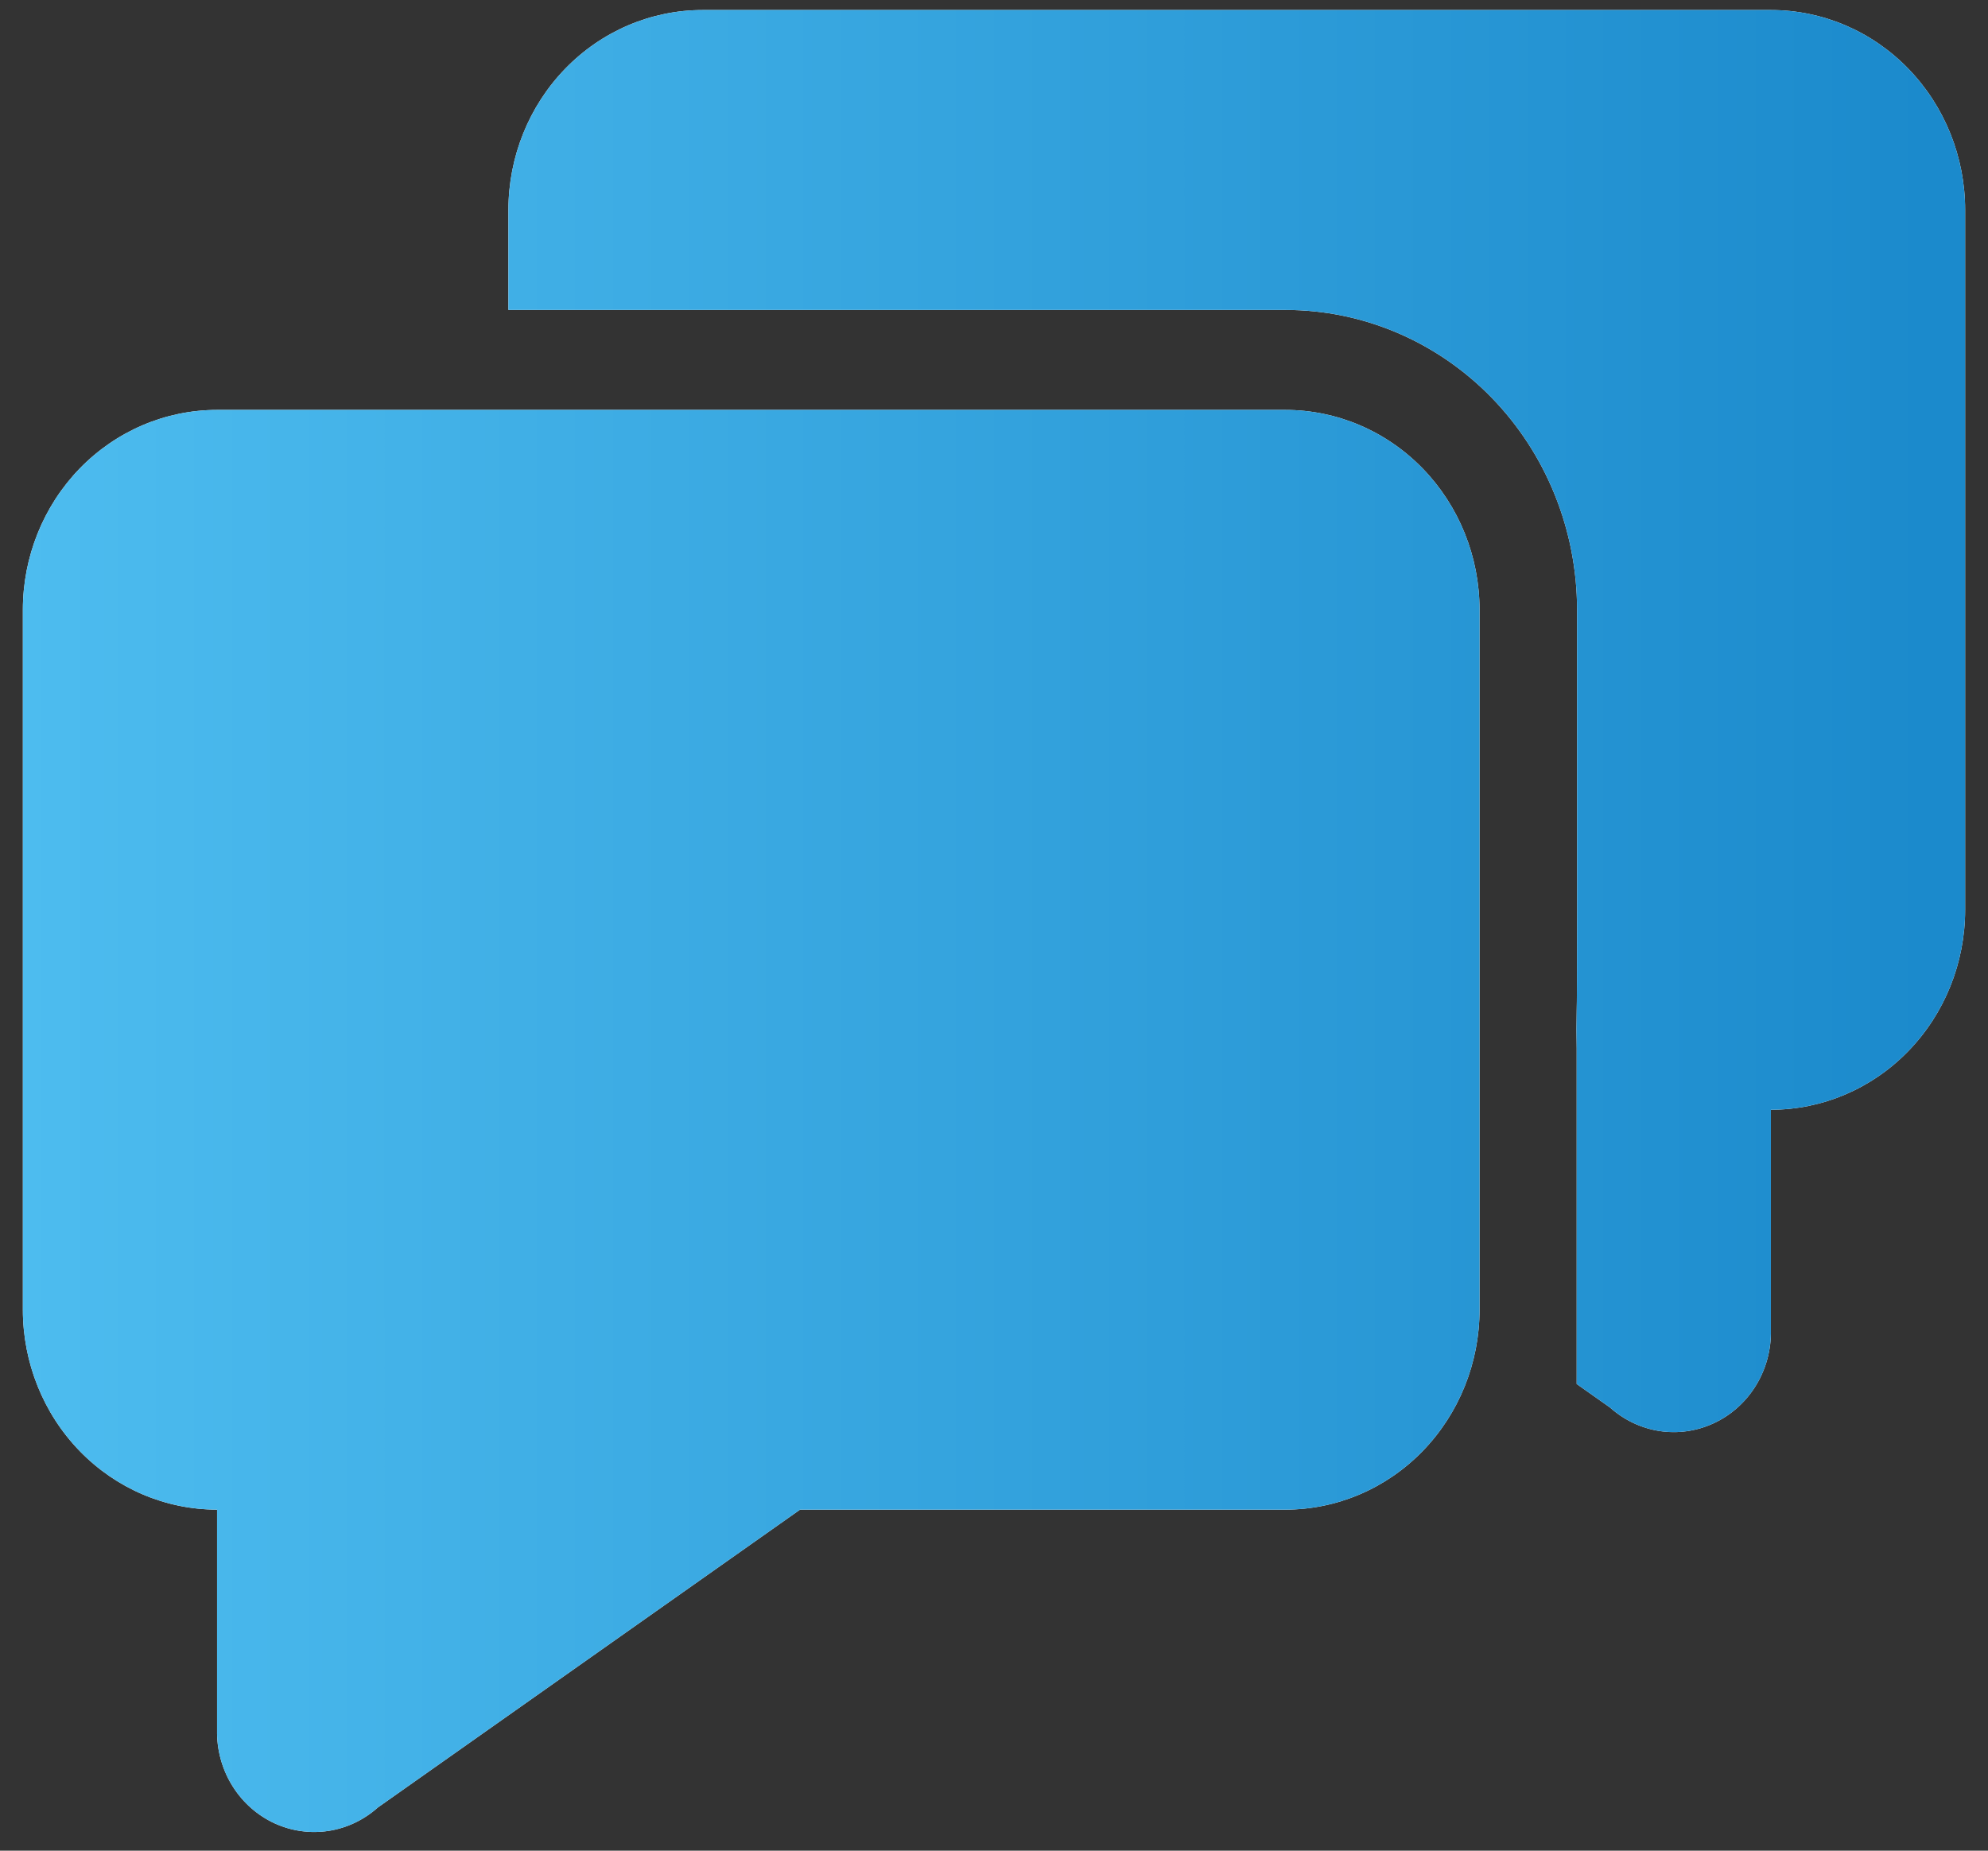 <svg width="58" height="54" viewBox="0 0 58 54" fill="none" xmlns="http://www.w3.org/2000/svg">
<rect x="0" y="0" width="58" height="54" fill="#333333" stroke="none"/>
<path d="M11.025 52.739C10.618 53.103 10.119 53.341 9.586 53.423C9.053 53.505 8.508 53.429 8.015 53.204C7.523 52.978 7.103 52.613 6.805 52.15C6.507 51.688 6.343 51.147 6.333 50.592V44.049C4.83 44.049 3.389 43.435 2.326 42.34C1.264 41.246 0.667 39.762 0.667 38.215V17.795C0.667 16.248 1.264 14.764 2.326 13.67C3.389 12.576 4.83 11.961 6.333 11.961H37.5C39.003 11.961 40.444 12.576 41.507 13.67C42.569 14.764 43.166 16.248 43.166 17.795V38.215C43.166 39.762 42.569 41.246 41.507 42.34C40.444 43.435 39.003 44.049 37.5 44.049H23.342L11.025 52.739ZM46 29.513C45.991 29.872 45.991 30.231 46 30.59V29.51C46.014 29.198 46.017 25.289 46.011 17.787C46.009 15.467 45.112 13.243 43.519 11.604C41.925 9.965 39.764 9.044 37.511 9.044H14.833V6.127C14.833 4.58 15.43 3.096 16.493 2.002C17.556 0.907 18.997 0.293 20.5 0.293H51.666C53.169 0.293 54.611 0.907 55.673 2.002C56.736 3.096 57.333 4.58 57.333 6.127V26.547C57.333 28.094 56.736 29.578 55.673 30.672C54.611 31.766 53.169 32.381 51.666 32.381V38.924C51.657 39.479 51.493 40.019 51.195 40.482C50.897 40.944 50.477 41.31 49.984 41.535C49.492 41.761 48.947 41.837 48.414 41.755C47.881 41.672 47.381 41.435 46.974 41.071L46 40.383V29.513Z" fill="white"/>
<path d="M11.025 52.739C10.618 53.103 10.119 53.341 9.586 53.423C9.053 53.505 8.508 53.429 8.015 53.204C7.523 52.978 7.103 52.613 6.805 52.15C6.507 51.688 6.343 51.147 6.333 50.592V44.049C4.83 44.049 3.389 43.435 2.326 42.34C1.264 41.246 0.667 39.762 0.667 38.215V17.795C0.667 16.248 1.264 14.764 2.326 13.67C3.389 12.576 4.83 11.961 6.333 11.961H37.5C39.003 11.961 40.444 12.576 41.507 13.67C42.569 14.764 43.166 16.248 43.166 17.795V38.215C43.166 39.762 42.569 41.246 41.507 42.34C40.444 43.435 39.003 44.049 37.5 44.049H23.342L11.025 52.739ZM46 29.513C45.991 29.872 45.991 30.231 46 30.59V29.51C46.014 29.198 46.017 25.289 46.011 17.787C46.009 15.467 45.112 13.243 43.519 11.604C41.925 9.965 39.764 9.044 37.511 9.044H14.833V6.127C14.833 4.58 15.43 3.096 16.493 2.002C17.556 0.907 18.997 0.293 20.5 0.293H51.666C53.169 0.293 54.611 0.907 55.673 2.002C56.736 3.096 57.333 4.58 57.333 6.127V26.547C57.333 28.094 56.736 29.578 55.673 30.672C54.611 31.766 53.169 32.381 51.666 32.381V38.924C51.657 39.479 51.493 40.019 51.195 40.482C50.897 40.944 50.477 41.31 49.984 41.535C49.492 41.761 48.947 41.837 48.414 41.755C47.881 41.672 47.381 41.435 46.974 41.071L46 40.383V29.513Z" fill="url(#paint0_linear)"/>
<defs>
<linearGradient id="paint0_linear" x1="0.667" y1="26.733" x2="56.22" y2="26.733" gradientUnits="userSpaceOnUse">
<stop stop-color="#4DBCEF"/>
<stop offset="1" stop-color="#1B8ACC"/>
</linearGradient>
</defs>
</svg>
